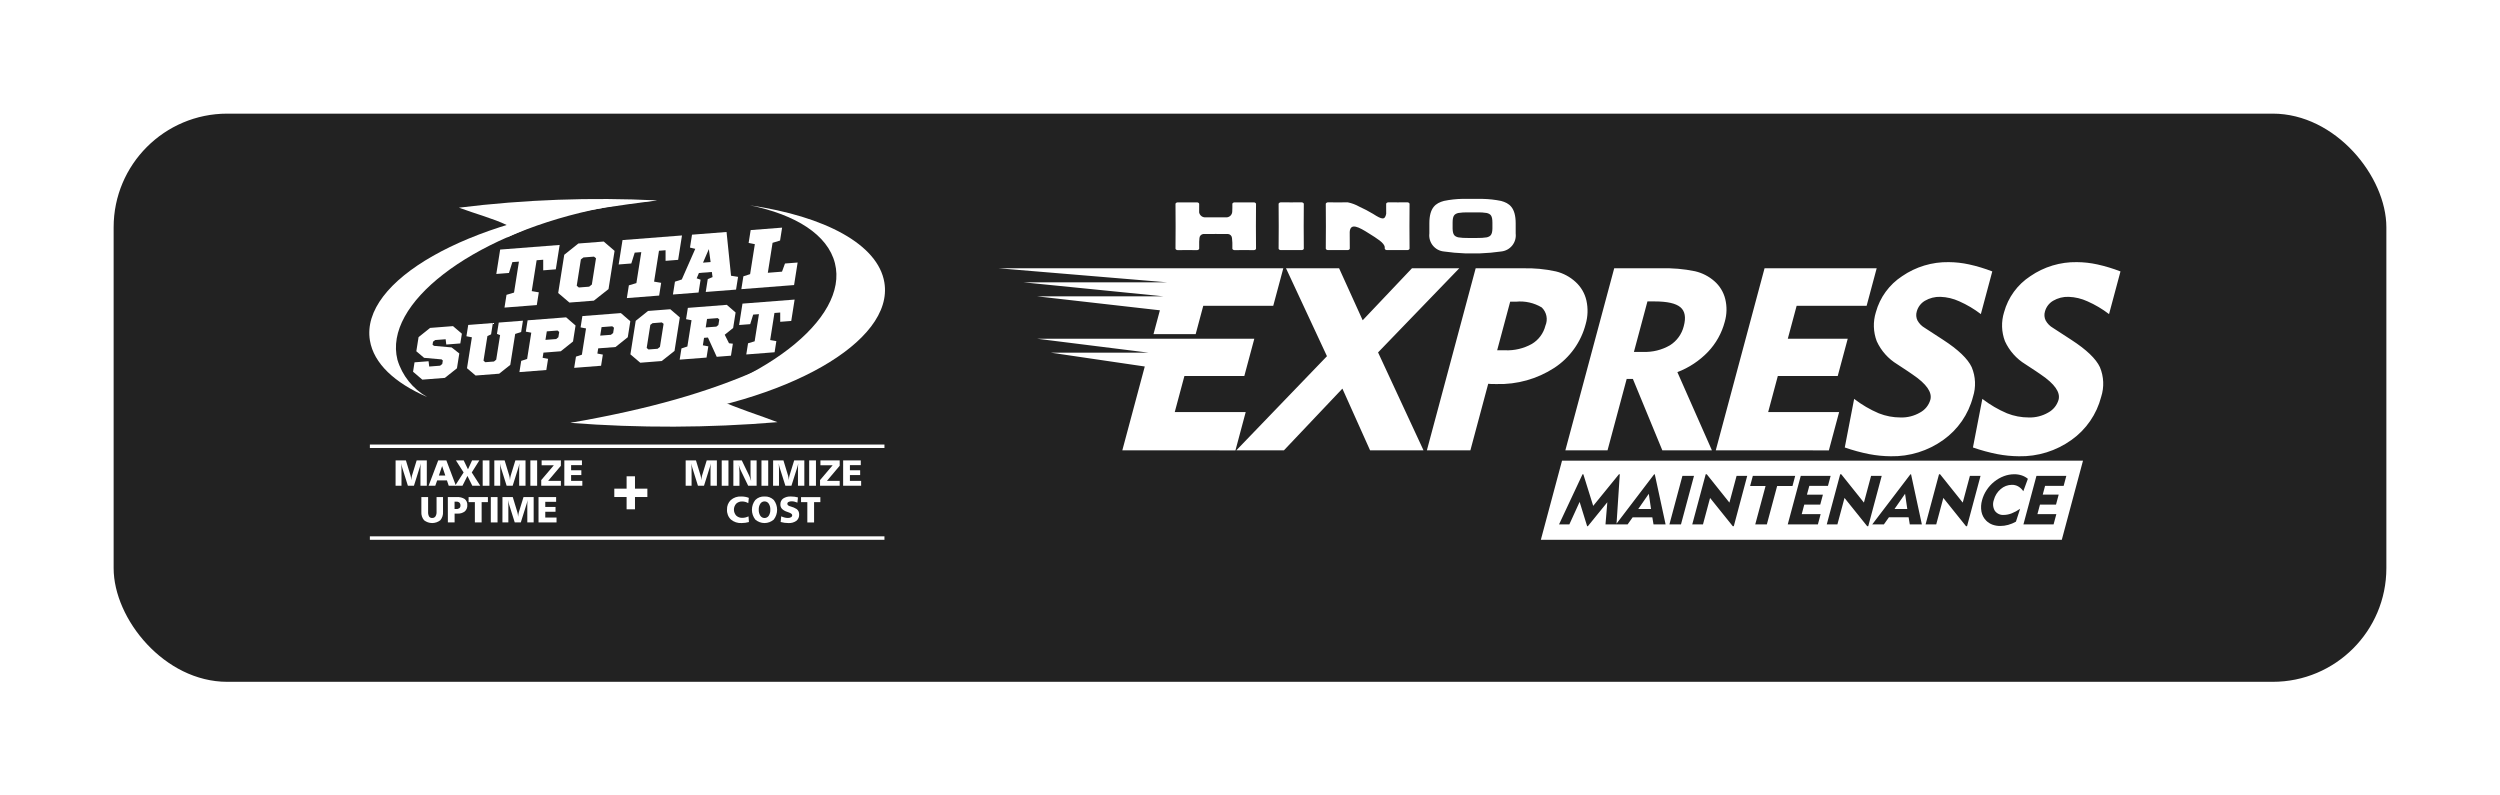 <svg width="176" height="56" viewBox="0 0 176 56" fill="none" xmlns="http://www.w3.org/2000/svg">
<g filter="url(#filter0_d_2665_9408)">
<rect x="8" y="6" width="160" height="40" rx="8" fill="#222222"/>
</g>
<g clip-path="url(#clip0_2665_9408)">
<path fill-rule="evenodd" clip-rule="evenodd" d="M109.967 32.432L108.476 38H145.151L146.643 32.432H109.967ZM116.407 36.917L116.324 36.418H114.939L114.585 36.917H113.027L113.155 35.358L111.787 37.043H111.734L111.206 35.333L110.483 36.917H109.756L111.409 33.39H111.468L112.161 35.614L113.972 33.39H114.033L113.805 36.864L116.449 33.395H116.498L117.258 36.917H116.407ZM117.527 36.917L118.442 33.502H119.257L118.341 36.917H117.527ZM122.059 37.046H121.988L120.389 35.055L119.89 36.917H119.135L120.081 33.39H120.159L121.751 35.384L122.255 33.502H123.004L122.059 37.046ZM124.386 36.917H123.57L124.295 34.216H123.208L123.399 33.502H126.381L126.191 34.216H125.11L124.386 36.917ZM128.172 36.197L127.98 36.917H125.857L126.773 33.502H128.876L128.688 34.206H127.375L127.209 34.823H128.333L128.146 35.522H127.021L126.841 36.196L128.172 36.197ZM131.451 37.046L129.853 35.054L129.353 36.917H128.604L129.549 33.39H129.626L131.22 35.383L131.724 33.501H132.473L131.524 37.046H131.451ZM134.449 36.917L134.366 36.417H132.981L132.626 36.917H131.806L134.49 33.395H134.54L135.299 36.917H134.449ZM138.48 37.046H138.409L136.81 35.054L136.311 36.917H135.561L136.506 33.39H136.584L138.177 35.383L138.681 33.501H139.43L138.48 37.046ZM142.086 34.244C141.949 34.167 141.794 34.129 141.637 34.132C141.346 34.133 141.066 34.24 140.848 34.432C140.611 34.632 140.442 34.9 140.366 35.201C140.321 35.325 140.304 35.457 140.316 35.588C140.328 35.719 140.369 35.846 140.436 35.96C140.508 36.059 140.604 36.138 140.715 36.189C140.826 36.24 140.948 36.262 141.07 36.252C141.257 36.248 141.442 36.211 141.616 36.143C141.828 36.059 142.029 35.95 142.216 35.818L141.922 36.724C141.752 36.822 141.57 36.898 141.381 36.95C141.199 37.002 141.01 37.028 140.82 37.028C140.631 37.03 140.444 36.999 140.267 36.935C140.104 36.874 139.955 36.779 139.831 36.657C139.658 36.484 139.541 36.263 139.495 36.023C139.446 35.753 139.461 35.474 139.538 35.21C139.605 34.958 139.714 34.717 139.859 34.499C140.005 34.276 140.185 34.078 140.393 33.911C140.598 33.746 140.828 33.614 141.074 33.521C141.306 33.433 141.552 33.388 141.8 33.387C141.979 33.385 142.158 33.412 142.328 33.468C142.487 33.52 142.634 33.601 142.762 33.708L142.441 34.583C142.35 34.444 142.228 34.328 142.084 34.244L142.086 34.244ZM143.973 34.206L143.808 34.822H144.931L144.744 35.522H143.615L143.434 36.196H144.766L144.573 36.916H142.45L143.366 33.501H145.469L145.281 34.205L143.973 34.206Z" fill="white"/>
<path fill-rule="evenodd" clip-rule="evenodd" d="M133.374 35.833H134.273L134.117 34.762L133.374 35.833Z" fill="white"/>
<path fill-rule="evenodd" clip-rule="evenodd" d="M115.333 35.833H116.232L116.076 34.762L115.333 35.833Z" fill="white"/>
<path d="M139.557 28.081C140.09 28.492 140.674 28.834 141.294 29.098C141.782 29.292 142.304 29.391 142.83 29.39C143.31 29.404 143.784 29.282 144.199 29.041C144.373 28.947 144.526 28.819 144.651 28.665C144.775 28.512 144.867 28.335 144.923 28.145C145.063 27.62 144.65 27.03 143.684 26.373C143.528 26.268 143.407 26.188 143.324 26.127L142.587 25.642C141.957 25.258 141.456 24.694 141.149 24.023C140.9 23.368 140.878 22.649 141.086 21.981C141.371 20.937 142.029 20.034 142.935 19.443C143.899 18.78 145.045 18.435 146.214 18.454C146.696 18.457 147.176 18.511 147.647 18.614C148.204 18.736 148.75 18.902 149.282 19.108L148.477 22.113C148.009 21.754 147.5 21.452 146.959 21.214C146.541 21.021 146.089 20.913 145.629 20.897C145.246 20.885 144.868 20.981 144.538 21.175C144.255 21.342 144.049 21.614 143.964 21.932C143.902 22.14 143.919 22.364 144.014 22.559C144.135 22.78 144.316 22.963 144.535 23.088L145.815 23.92C146.885 24.614 147.558 25.257 147.834 25.849C148.112 26.514 148.143 27.256 147.921 27.942C147.604 29.167 146.864 30.24 145.833 30.972C144.756 31.745 143.458 32.148 142.133 32.121C141.624 32.117 141.116 32.067 140.616 31.971C140.032 31.856 139.457 31.699 138.895 31.502L139.557 28.081ZM130.532 28.081C131.065 28.492 131.649 28.834 132.268 29.098C132.757 29.292 133.278 29.391 133.804 29.39C134.285 29.404 134.759 29.282 135.174 29.041C135.348 28.947 135.502 28.819 135.626 28.666C135.75 28.512 135.842 28.335 135.897 28.145C136.038 27.62 135.627 27.029 134.658 26.373C134.502 26.268 134.383 26.188 134.299 26.127L133.563 25.642C132.932 25.259 132.43 24.695 132.123 24.023C131.875 23.368 131.853 22.65 132.061 21.981C132.346 20.938 133.003 20.035 133.909 19.443C134.873 18.781 136.019 18.435 137.188 18.454C137.67 18.457 138.15 18.511 138.621 18.614C139.178 18.736 139.725 18.902 140.257 19.108L139.452 22.113C138.984 21.754 138.475 21.452 137.935 21.214C137.517 21.021 137.064 20.913 136.604 20.897C136.222 20.885 135.843 20.981 135.513 21.175C135.23 21.342 135.024 21.614 134.939 21.932C134.876 22.14 134.894 22.364 134.989 22.559C135.11 22.781 135.291 22.963 135.511 23.088L136.791 23.92C137.859 24.614 138.532 25.257 138.808 25.849C139.087 26.514 139.118 27.256 138.896 27.942C138.579 29.167 137.839 30.239 136.808 30.972C135.732 31.744 134.435 32.147 133.111 32.121C132.601 32.117 132.093 32.067 131.593 31.971C131.009 31.856 130.434 31.699 129.872 31.502L130.532 28.081ZM120.79 31.704L124.224 18.888H132.118L131.41 21.53H126.483L125.861 23.848H130.08L129.376 26.472H125.158L124.479 29.008H129.475L128.752 31.706L120.79 31.704ZM110.201 31.704L113.64 18.888H116.934C117.739 18.864 118.544 18.934 119.332 19.096C119.834 19.213 120.3 19.451 120.688 19.79C121.07 20.123 121.339 20.565 121.459 21.057C121.586 21.583 121.573 22.133 121.423 22.653C121.214 23.448 120.807 24.178 120.24 24.774C119.636 25.402 118.901 25.888 118.087 26.198L120.519 31.704H117.028L114.954 26.675H114.519L113.17 31.704H110.201ZM116.484 21.22H115.98L115.028 24.774H115.673C116.336 24.802 116.993 24.639 117.567 24.307C118.052 24.001 118.4 23.518 118.537 22.961C118.703 22.348 118.625 21.904 118.302 21.63C117.979 21.357 117.374 21.22 116.488 21.22H116.484ZM100.452 31.704L103.887 18.888H107.184C107.975 18.865 108.767 18.939 109.54 19.108C110.056 19.235 110.531 19.49 110.922 19.85C111.303 20.196 111.569 20.651 111.683 21.154C111.805 21.702 111.788 22.273 111.633 22.813C111.306 24.08 110.519 25.179 109.425 25.896C108.219 26.68 106.803 27.078 105.366 27.037C105.203 27.037 105.079 27.037 104.996 27.034C104.913 27.032 104.838 27.026 104.77 27.018L103.515 31.704H100.452ZM106.732 21.238H106.317L105.4 24.66H105.955C106.613 24.689 107.267 24.534 107.843 24.213C108.079 24.072 108.285 23.886 108.448 23.665C108.612 23.445 108.73 23.194 108.797 22.927C108.889 22.713 108.914 22.475 108.869 22.246C108.823 22.017 108.708 21.808 108.54 21.645C107.998 21.319 107.364 21.176 106.734 21.238H106.732ZM87.037 31.704L93.418 25.076L90.536 18.888H94.273L95.933 22.547L99.4 18.888H102.731L97.016 24.81L100.216 31.705H96.454L94.505 27.358L90.387 31.705L87.037 31.704ZM81.915 20.863H73.013L81.656 21.845L81.206 23.524H84.175L84.709 21.53H89.636L90.345 18.887H70.305L82.183 19.877H72.063L81.919 20.863H81.915ZM79.011 31.704L80.592 25.801L73.972 24.827H80.854L73.02 23.848H88.303L87.6 26.472H83.382L82.703 29.008H87.698L86.976 31.706L79.011 31.704Z" fill="white"/>
<path fill-rule="evenodd" clip-rule="evenodd" d="M90.022 15.926L90.014 14.347C90.021 14.293 90.101 14.247 90.16 14.245L90.902 14.247L91.643 14.245C91.703 14.245 91.783 14.295 91.788 14.347L91.78 15.926L91.788 17.507C91.783 17.563 91.703 17.607 91.643 17.607L90.902 17.604L90.16 17.607C90.101 17.607 90.021 17.561 90.014 17.507L90.022 15.926ZM93.343 15.926L93.335 14.347C93.341 14.292 93.421 14.247 93.481 14.245L94.18 14.248L94.88 14.245H94.884C95.168 14.303 95.442 14.405 95.694 14.548C96.027 14.698 96.35 14.868 96.663 15.056C97.303 15.468 97.497 15.502 97.588 15.053L97.585 14.347C97.591 14.291 97.67 14.247 97.73 14.244L98.409 14.247L99.088 14.244C99.147 14.244 99.227 14.291 99.233 14.347L99.225 15.926L99.233 17.506C99.227 17.562 99.147 17.606 99.088 17.606L98.359 17.603L97.63 17.606C97.571 17.606 97.491 17.56 97.486 17.506V17.421C97.486 17.102 96.89 16.761 96.401 16.45C95.646 15.968 95.067 15.666 95.019 16.332V16.297L95.025 17.506C95.019 17.562 94.939 17.606 94.88 17.606L94.18 17.603L93.481 17.606C93.421 17.606 93.341 17.56 93.335 17.506L93.343 15.926ZM103.485 14.951H103.325C103.101 14.946 102.878 14.961 102.657 14.995C102.399 15.068 102.264 15.168 102.264 15.674V16.042V16.062V16.081V16.085V16.092V16.096C102.276 16.546 102.41 16.64 102.656 16.709C102.877 16.744 103.101 16.758 103.324 16.753H104.005C104.229 16.758 104.452 16.744 104.674 16.709C104.92 16.64 105.054 16.546 105.066 16.096C105.066 16.086 105.066 16.076 105.066 16.067V16.059V16.051V16.044V15.673C105.066 15.167 104.931 15.068 104.673 14.995C104.452 14.96 104.228 14.945 104.004 14.951H103.484L103.485 14.951ZM102.957 14.002H104.374C104.812 14.01 105.249 14.058 105.678 14.146C106.243 14.299 106.704 14.6 106.704 15.725V16.439C106.721 16.588 106.709 16.739 106.668 16.884C106.626 17.028 106.556 17.163 106.463 17.281C106.369 17.398 106.253 17.496 106.121 17.569C105.989 17.641 105.844 17.687 105.695 17.703C105.195 17.775 104.692 17.82 104.188 17.838H103.143C102.639 17.82 102.135 17.775 101.636 17.703C101.486 17.687 101.341 17.641 101.21 17.569C101.078 17.496 100.962 17.398 100.868 17.281C100.774 17.163 100.705 17.028 100.663 16.884C100.622 16.739 100.609 16.588 100.627 16.439V15.724C100.627 14.598 101.088 14.298 101.653 14.145C102.082 14.056 102.518 14.008 102.956 14L102.957 14.002ZM86.758 14.661V14.349C86.763 14.294 86.843 14.249 86.903 14.247L87.59 14.25L88.279 14.247C88.339 14.247 88.419 14.294 88.424 14.349L88.416 15.928L88.424 17.509C88.419 17.565 88.339 17.608 88.279 17.608L87.59 17.606L86.903 17.608C86.843 17.608 86.763 17.563 86.758 17.509V17.089C86.748 16.983 86.736 16.879 86.732 16.757C86.727 16.684 86.696 16.616 86.644 16.563C86.593 16.511 86.525 16.479 86.452 16.473C86.166 16.473 85.876 16.473 85.586 16.471C85.296 16.468 85.006 16.473 84.72 16.473C84.647 16.479 84.579 16.511 84.528 16.563C84.477 16.615 84.446 16.684 84.441 16.757C84.438 16.851 84.431 16.935 84.422 17.018V17.509C84.417 17.565 84.337 17.608 84.277 17.608L83.589 17.606L82.901 17.608C82.841 17.608 82.761 17.563 82.755 17.509L82.763 15.928L82.755 14.349C82.761 14.294 82.841 14.249 82.901 14.247L83.589 14.25L84.277 14.247C84.337 14.247 84.417 14.294 84.422 14.349L84.419 14.953C84.44 15.06 84.5 15.156 84.589 15.221C84.678 15.285 84.788 15.313 84.897 15.299H86.271C86.33 15.308 86.391 15.304 86.448 15.287C86.505 15.271 86.559 15.242 86.604 15.203C86.65 15.164 86.686 15.116 86.711 15.062C86.736 15.008 86.749 14.949 86.75 14.889C86.754 14.775 86.756 14.718 86.757 14.659L86.758 14.661Z" fill="white"/>
</g>
<g clip-path="url(#clip1_2665_9408)">
<path fill-rule="evenodd" clip-rule="evenodd" d="M52.802 14.457C58.075 15.228 61.816 17.205 62.26 19.887C62.952 24.063 55.392 28.366 45.376 29.499C43.64 29.697 41.894 29.788 40.148 29.772C41.829 29.661 43.499 29.422 45.144 29.056C53.666 27.174 59.77 22.462 58.779 18.531C58.273 16.526 56.019 15.112 52.801 14.457" fill="white"/>
<path fill-rule="evenodd" clip-rule="evenodd" d="M42.928 14.358C44.06 14.23 45.175 14.148 46.264 14.109C44.7 14.23 43.145 14.461 41.613 14.801C33.092 16.683 26.987 21.395 27.979 25.326C28.311 26.439 29.062 27.379 30.073 27.95C27.785 26.955 26.312 25.591 26.042 23.97C25.35 19.794 32.91 15.491 42.926 14.358" fill="white"/>
<path d="M38.242 19.031V18.285L37.778 18.322L37.434 20.495L37.932 20.58L37.79 21.477L35.516 21.654L35.658 20.756L36.188 20.598L36.533 18.418L36.07 18.453L35.83 19.217L34.94 19.287L35.211 17.569L39.4 17.244L39.129 18.961L38.242 19.031Z" fill="white"/>
<path d="M42.324 20.759C42.151 20.896 41.979 21.031 41.808 21.166L40.087 21.3L39.297 20.628L39.723 17.936L40.716 17.143L42.502 17.004L43.266 17.661L42.84 20.352C42.668 20.487 42.495 20.623 42.324 20.759ZM41.077 18.124L40.894 18.262L40.602 20.115L40.748 20.239L41.476 20.182L41.666 20.032L41.959 18.179L41.816 18.067L41.077 18.124Z" fill="white"/>
<path d="M46.856 18.363V17.617L46.392 17.653L46.048 19.827L46.546 19.911L46.404 20.808L44.13 20.985L44.272 20.088L44.802 19.93L45.147 17.75L44.684 17.785L44.444 18.549L43.554 18.619L43.825 16.901L48.012 16.576L47.741 18.293L46.856 18.363Z" fill="white"/>
<path d="M51.96 19.491L51.818 20.388L49.684 20.554L49.826 19.651L50.164 19.507L50.114 19.147L49.205 19.217L49.045 19.594L49.321 19.69L49.179 20.593L47.374 20.733L47.517 19.83L47.998 19.675L48.947 17.518L48.575 17.43L48.718 16.521L51.149 16.332L51.465 19.412L51.96 19.491ZM49.492 18.491L50.027 18.449L49.903 17.537L49.492 18.491Z" fill="white"/>
<path d="M54.389 17.094L54.055 19.204L55.053 19.125L55.263 18.551L56.153 18.482L55.903 20.068L52.191 20.357L52.334 19.453L52.808 19.299L53.141 17.189L52.703 17.106L52.847 16.197L55.06 16.025L54.917 16.934L54.389 17.094Z" fill="white"/>
<path d="M32.406 24.178L31.418 24.255L31.373 23.883L30.64 23.939L30.486 24.055L30.452 24.269L30.554 24.348L31.793 24.458L32.335 24.884L32.169 25.928L31.318 26.603L29.73 26.727L29.079 26.17L29.183 25.508L30.171 25.431L30.216 25.804L30.986 25.744L31.135 25.625L31.175 25.38L31.089 25.301L29.856 25.191L29.309 24.729L29.467 23.734L30.279 23.085L31.892 22.959L32.516 23.494L32.406 24.178Z" fill="white"/>
<path d="M36.269 23.509L35.924 25.686L35.143 26.308L33.483 26.437L32.877 25.923L33.221 23.746L32.837 23.672L32.963 22.876L34.698 22.741L34.572 23.538L34.313 23.661L34.039 25.39L34.163 25.499L34.775 25.451L34.933 25.321L35.207 23.591L34.986 23.506L35.112 22.709L36.815 22.576L36.689 23.373L36.269 23.509Z" fill="white"/>
<path d="M40.341 24.04L39.477 24.73L38.258 24.825L38.201 25.189L38.585 25.262L38.461 26.049L36.567 26.196L36.693 25.405L37.11 25.27L37.402 23.421L37.018 23.348L37.144 22.55L39.855 22.34L40.519 22.916L40.341 24.04ZM38.495 23.328L38.4 23.927L39.154 23.869L39.31 23.741L39.369 23.37L39.25 23.269L38.495 23.328Z" fill="white"/>
<path d="M44.196 23.74L43.332 24.43L42.113 24.525L42.056 24.89L42.44 24.963L42.316 25.749L40.422 25.897L40.548 25.106L40.965 24.971L41.257 23.122L40.873 23.048L40.999 22.252L43.71 22.041L44.374 22.617L44.196 23.74ZM42.35 23.029L42.255 23.628L43.009 23.57L43.165 23.442L43.224 23.071L43.105 22.971L42.35 23.029Z" fill="white"/>
<path d="M47.035 25.062C46.884 25.181 46.733 25.3 46.583 25.417L45.075 25.536L44.381 24.947L44.754 22.586L45.623 21.891L47.19 21.77L47.859 22.345L47.486 24.705C47.335 24.823 47.185 24.942 47.035 25.062ZM45.941 22.751L45.783 22.87L45.527 24.495L45.655 24.603L46.293 24.554L46.46 24.422L46.717 22.797L46.592 22.699L45.941 22.751Z" fill="white"/>
<path d="M47.849 25.319L47.974 24.529L48.391 24.393L48.684 22.544L48.299 22.471L48.425 21.674L51.168 21.461L51.786 21.999L51.614 23.088L51.021 23.566L51.322 24.165L51.593 24.196L51.46 25.04L50.458 25.119L49.839 23.762L49.565 23.784L49.481 24.31L49.866 24.383L49.74 25.173L47.849 25.319ZM49.682 23.052L50.432 22.994L50.575 22.878L50.637 22.49L50.527 22.394L49.776 22.453L49.682 23.052Z" fill="white"/>
<path d="M54.927 22.655V22.002L54.521 22.033L54.22 23.94L54.655 24.014L54.532 24.799L52.538 24.954L52.663 24.168L53.127 24.028L53.43 22.117L53.024 22.148L52.814 22.82L52.033 22.881L52.27 21.375L55.941 21.09L55.704 22.595L54.927 22.655Z" fill="white"/>
<path fill-rule="evenodd" clip-rule="evenodd" d="M32.307 14.62C36.936 14.049 41.606 13.878 46.264 14.109C40.553 14.848 39.219 15.095 35.685 16.714C36.085 15.973 35.618 16.562 35.672 15.84C34.727 15.385 33.484 15.055 32.307 14.62Z" fill="white"/>
<path fill-rule="evenodd" clip-rule="evenodd" d="M54.733 29.72C49.88 30.126 45.003 30.143 40.148 29.769C45.834 28.778 49.84 27.599 53.4 26.037C52.988 26.772 50.831 27.493 50.767 28.213C51.704 28.684 53.562 29.265 54.733 29.72Z" fill="white"/>
<path d="M48.271 32.412H48.996L49.323 33.485C49.337 33.532 49.347 33.58 49.354 33.629C49.362 33.682 49.368 33.739 49.372 33.8C49.378 33.734 49.386 33.673 49.395 33.617C49.402 33.569 49.413 33.522 49.426 33.475L49.753 32.412H50.468V34.197H50.02V32.999C50.02 32.942 50.02 32.883 50.025 32.822C50.03 32.76 50.034 32.695 50.041 32.624C50.029 32.677 50.017 32.728 50.004 32.778C49.991 32.828 49.978 32.874 49.964 32.917L49.562 34.195H49.135L48.742 32.938C48.729 32.895 48.716 32.846 48.703 32.793C48.689 32.74 48.678 32.684 48.667 32.624C48.673 32.709 48.678 32.785 48.682 32.852C48.686 32.919 48.687 32.971 48.687 33.005V34.195H48.27L48.271 32.412Z" fill="white"/>
<path d="M50.809 32.412H51.283V34.197H50.809V32.412Z" fill="white"/>
<path d="M51.63 32.412H52.222L52.74 33.482C52.758 33.518 52.78 33.569 52.801 33.633C52.823 33.697 52.851 33.775 52.88 33.87C52.866 33.782 52.854 33.701 52.847 33.627C52.84 33.553 52.837 33.486 52.837 33.425V32.414H53.266V34.198H52.673L52.136 33.09C52.109 33.035 52.086 32.98 52.067 32.923C52.046 32.863 52.027 32.798 52.009 32.728C52.026 32.834 52.038 32.932 52.046 33.021C52.054 33.11 52.058 33.189 52.058 33.258V34.2H51.628L51.63 32.412Z" fill="white"/>
<path d="M53.608 32.412H54.082V34.197H53.608V32.412Z" fill="white"/>
<path d="M54.428 32.412H55.154L55.48 33.485C55.494 33.532 55.504 33.58 55.511 33.629C55.519 33.682 55.525 33.739 55.529 33.8C55.535 33.734 55.543 33.673 55.552 33.617C55.559 33.569 55.57 33.522 55.583 33.475L55.91 32.412H56.625V34.197H56.177V32.999C56.177 32.942 56.177 32.883 56.182 32.822C56.188 32.76 56.191 32.695 56.197 32.624C56.186 32.678 56.174 32.729 56.161 32.778C56.148 32.827 56.135 32.873 56.122 32.917L55.717 34.197H55.291L54.895 32.94C54.882 32.896 54.869 32.848 54.856 32.795C54.843 32.742 54.832 32.685 54.821 32.626C54.827 32.71 54.831 32.786 54.835 32.854C54.839 32.921 54.841 32.972 54.841 33.006V34.197H54.424L54.428 32.412Z" fill="white"/>
<path d="M56.966 32.412H57.443V34.197H56.966V32.412Z" fill="white"/>
<path d="M57.759 32.412H59.114V32.79L58.216 33.853H59.114V34.197H57.731V33.799L58.617 32.756H57.758L57.759 32.412Z" fill="white"/>
<path d="M59.358 32.412H60.598V32.746H59.834V33.107H60.555V33.446H59.834V33.853H60.624V34.197H59.356L59.358 32.412Z" fill="white"/>
<path d="M52.718 35.05L52.679 35.423C52.55 35.345 52.402 35.304 52.252 35.304C52.174 35.3 52.096 35.312 52.023 35.339C51.95 35.366 51.883 35.407 51.826 35.46C51.724 35.576 51.667 35.725 51.668 35.88C51.668 36.034 51.726 36.183 51.829 36.298C51.887 36.352 51.955 36.393 52.029 36.421C52.102 36.448 52.181 36.46 52.259 36.456C52.332 36.456 52.404 36.447 52.475 36.431C52.551 36.412 52.625 36.385 52.696 36.352L52.725 36.752C52.641 36.776 52.556 36.793 52.469 36.805C52.383 36.817 52.297 36.823 52.21 36.823C51.935 36.84 51.664 36.75 51.453 36.573C51.361 36.484 51.288 36.375 51.242 36.255C51.195 36.135 51.174 36.007 51.182 35.878C51.176 35.753 51.196 35.628 51.242 35.511C51.289 35.395 51.359 35.289 51.449 35.202C51.65 35.028 51.91 34.938 52.175 34.953C52.273 34.952 52.37 34.96 52.466 34.977C52.553 34.992 52.637 35.016 52.718 35.05Z" fill="white"/>
<path d="M53.825 34.953C53.945 34.946 54.065 34.965 54.176 35.007C54.288 35.05 54.39 35.116 54.475 35.201C54.627 35.398 54.709 35.64 54.709 35.889C54.709 36.137 54.627 36.379 54.475 36.576C54.295 36.735 54.063 36.823 53.823 36.823C53.583 36.823 53.351 36.735 53.171 36.576C53.018 36.379 52.935 36.137 52.935 35.889C52.935 35.64 53.018 35.398 53.171 35.201C53.256 35.116 53.359 35.05 53.471 35.007C53.584 34.964 53.705 34.946 53.825 34.953ZM53.825 35.299C53.766 35.298 53.708 35.312 53.656 35.34C53.604 35.367 53.56 35.408 53.528 35.457C53.447 35.584 53.408 35.733 53.416 35.883C53.408 36.033 53.447 36.182 53.527 36.309C53.56 36.358 53.604 36.398 53.655 36.426C53.707 36.454 53.765 36.468 53.824 36.468C53.882 36.468 53.94 36.454 53.992 36.426C54.044 36.398 54.088 36.358 54.12 36.309C54.2 36.181 54.238 36.032 54.23 35.882C54.238 35.732 54.199 35.584 54.119 35.457C54.088 35.408 54.044 35.368 53.993 35.34C53.941 35.312 53.884 35.298 53.825 35.299Z" fill="white"/>
<path d="M56.175 35.017L56.14 35.385C56.072 35.356 56.002 35.333 55.93 35.316C55.867 35.3 55.801 35.293 55.736 35.292C55.658 35.288 55.58 35.304 55.51 35.338C55.486 35.349 55.466 35.367 55.452 35.389C55.437 35.412 55.429 35.438 55.429 35.464C55.429 35.482 55.432 35.501 55.439 35.517C55.446 35.535 55.456 35.55 55.469 35.563C55.504 35.596 55.547 35.619 55.593 35.633L55.672 35.658C55.816 35.696 55.953 35.755 56.079 35.833C56.138 35.876 56.185 35.933 56.217 35.999C56.248 36.068 56.263 36.142 56.261 36.218C56.266 36.303 56.251 36.389 56.217 36.467C56.182 36.545 56.13 36.614 56.064 36.668C55.897 36.782 55.697 36.837 55.496 36.823C55.406 36.823 55.316 36.817 55.227 36.805C55.136 36.792 55.046 36.773 54.958 36.748L54.998 36.35C55.077 36.386 55.159 36.414 55.243 36.436C55.316 36.455 55.391 36.464 55.467 36.465C55.544 36.469 55.622 36.451 55.689 36.413C55.714 36.398 55.735 36.377 55.749 36.352C55.764 36.327 55.771 36.298 55.771 36.27C55.771 36.195 55.684 36.127 55.509 36.067C55.468 36.053 55.435 36.041 55.413 36.033C55.276 35.992 55.151 35.919 55.049 35.82C54.974 35.735 54.935 35.624 54.939 35.511C54.935 35.431 54.95 35.352 54.984 35.28C55.017 35.208 55.068 35.145 55.132 35.097C55.296 34.991 55.49 34.94 55.685 34.953C55.77 34.953 55.855 34.958 55.939 34.969C56.019 34.979 56.098 34.995 56.175 35.017Z" fill="white"/>
<path d="M56.393 34.996H57.753V35.352H57.311V36.78H56.836V35.352H56.394L56.393 34.996Z" fill="white"/>
<path d="M27.85 32.412H28.576L28.903 33.485C28.916 33.532 28.926 33.58 28.933 33.629C28.942 33.682 28.948 33.739 28.952 33.8C28.957 33.734 28.965 33.673 28.974 33.617C28.982 33.569 28.992 33.522 29.006 33.475L29.333 32.412H30.047V34.197H29.6V32.999C29.6 32.942 29.6 32.883 29.605 32.822C29.61 32.76 29.613 32.695 29.62 32.624C29.608 32.678 29.596 32.729 29.584 32.778C29.571 32.827 29.557 32.873 29.544 32.917L29.142 34.195H28.715L28.32 32.938C28.307 32.895 28.294 32.846 28.28 32.793C28.267 32.74 28.256 32.684 28.245 32.624C28.251 32.709 28.256 32.785 28.26 32.852C28.263 32.919 28.265 32.971 28.265 33.005V34.195H27.848L27.85 32.412Z" fill="white"/>
<path d="M30.85 32.412H31.424L32.099 34.197H31.591L31.464 33.819H30.777L30.644 34.197H30.173L30.85 32.412ZM31.126 32.81L30.896 33.48H31.35L31.126 32.81Z" fill="white"/>
<path d="M32.097 32.412H32.645L32.946 33.041L33.234 32.412H33.747L33.212 33.261L33.812 34.197H33.251L32.908 33.505L32.559 34.197H32.037L32.638 33.261L32.097 32.412Z" fill="white"/>
<path d="M33.981 32.412H34.456V34.197H33.981V32.412Z" fill="white"/>
<path d="M34.8 32.412H35.526L35.852 33.485C35.866 33.532 35.876 33.58 35.883 33.629C35.891 33.682 35.898 33.739 35.901 33.8C35.907 33.734 35.915 33.673 35.924 33.617C35.932 33.569 35.942 33.522 35.956 33.475L36.282 32.412H36.997V34.197H36.55V32.999C36.55 32.942 36.55 32.883 36.556 32.822C36.561 32.76 36.564 32.695 36.571 32.624C36.559 32.678 36.547 32.729 36.534 32.778C36.522 32.827 36.508 32.873 36.495 32.917L36.093 34.195H35.666L35.271 32.938C35.257 32.895 35.244 32.846 35.231 32.793C35.218 32.74 35.207 32.684 35.196 32.624C35.202 32.709 35.207 32.785 35.211 32.852C35.214 32.919 35.216 32.971 35.216 33.005V34.195H34.799L34.8 32.412Z" fill="white"/>
<path d="M37.338 32.412H37.815V34.197H37.338V32.412Z" fill="white"/>
<path d="M38.131 32.412H39.486V32.79L38.588 33.853H39.486V34.197H38.103V33.799L38.989 32.756H38.131V32.412Z" fill="white"/>
<path d="M39.73 32.412H40.969V32.746H40.206V33.107H40.927V33.446H40.206V33.853H40.996V34.197H39.727L39.73 32.412Z" fill="white"/>
<path d="M29.664 34.994H30.139V36.033C30.13 36.147 30.154 36.261 30.207 36.363C30.231 36.398 30.264 36.425 30.302 36.443C30.34 36.461 30.382 36.468 30.424 36.465C30.469 36.468 30.513 36.459 30.554 36.44C30.594 36.421 30.629 36.392 30.655 36.356C30.714 36.259 30.742 36.146 30.734 36.033V34.994H31.188V36.033C31.204 36.248 31.136 36.461 30.997 36.626C30.834 36.753 30.633 36.823 30.426 36.823C30.219 36.823 30.018 36.753 29.855 36.626C29.716 36.462 29.648 36.25 29.664 36.035L29.664 34.994Z" fill="white"/>
<path d="M31.527 34.995H32.165C32.36 34.98 32.554 35.029 32.718 35.133C32.78 35.185 32.829 35.252 32.86 35.326C32.892 35.401 32.905 35.482 32.898 35.563C32.904 35.645 32.891 35.727 32.86 35.804C32.829 35.881 32.782 35.95 32.721 36.005C32.573 36.115 32.391 36.169 32.207 36.157H32.004V36.779H31.53L31.527 34.995ZM32.001 35.316V35.835H32.127C32.204 35.841 32.281 35.818 32.343 35.772C32.368 35.749 32.388 35.72 32.4 35.688C32.413 35.655 32.418 35.621 32.416 35.586C32.418 35.55 32.413 35.513 32.401 35.478C32.388 35.443 32.368 35.411 32.343 35.385C32.283 35.335 32.207 35.311 32.13 35.316H32.001Z" fill="white"/>
<path d="M32.989 34.994H34.349V35.35H33.907V36.778H33.431V35.35H32.989V34.994Z" fill="white"/>
<path d="M34.553 34.994H35.027V36.779H34.553V34.994Z" fill="white"/>
<path d="M35.373 34.994H36.099L36.425 36.067C36.439 36.114 36.449 36.162 36.456 36.211C36.464 36.264 36.47 36.321 36.474 36.382C36.48 36.316 36.488 36.255 36.497 36.2C36.505 36.151 36.515 36.104 36.528 36.057L36.855 34.994H37.57V36.779H37.123V35.581C37.123 35.524 37.123 35.465 37.127 35.404C37.132 35.342 37.136 35.277 37.143 35.206C37.131 35.259 37.119 35.31 37.106 35.36C37.093 35.41 37.08 35.456 37.066 35.499L36.665 36.777H36.237L35.842 35.52C35.829 35.477 35.816 35.428 35.803 35.375C35.789 35.322 35.779 35.266 35.767 35.206C35.773 35.291 35.778 35.367 35.782 35.434C35.786 35.501 35.788 35.553 35.788 35.587V36.777H35.371L35.373 34.994Z" fill="white"/>
<path d="M37.912 34.994H39.151V35.328H38.387V35.689H39.109V36.028H38.387V36.435H39.18V36.779H37.912V34.994Z" fill="white"/>
<path d="M43.247 34.401H44.113V33.531H44.703V34.401H45.575V34.99H44.703V35.855H44.113V34.99H43.247V34.401Z" fill="white"/>
<path d="M62.265 31.297H26.039V31.541H62.265V31.297Z" fill="white"/>
<path d="M62.265 37.756H26.039V38H62.265V37.756Z" fill="white"/>
</g>
<defs>
<filter id="filter0_d_2665_9408" x="0" y="0" width="176" height="56" filterUnits="userSpaceOnUse" color-interpolation-filters="sRGB">
<feFlood flood-opacity="0" result="BackgroundImageFix"/>
<feColorMatrix in="SourceAlpha" type="matrix" values="0 0 0 0 0 0 0 0 0 0 0 0 0 0 0 0 0 0 127 0" result="hardAlpha"/>
<feOffset dy="2"/>
<feGaussianBlur stdDeviation="4"/>
<feComposite in2="hardAlpha" operator="out"/>
<feColorMatrix type="matrix" values="0 0 0 0 0.067 0 0 0 0 0.067 0 0 0 0 0.067 0 0 0 0.2 0"/>
<feBlend mode="normal" in2="BackgroundImageFix" result="effect1_dropShadow_2665_9408"/>
<feBlend mode="normal" in="SourceGraphic" in2="effect1_dropShadow_2665_9408" result="shape"/>
</filter>
<clipPath id="clip0_2665_9408">
<rect width="78.977" height="24" fill="white" transform="translate(70.304 14)"/>
</clipPath>
<clipPath id="clip1_2665_9408">
<rect width="36.304" height="24" fill="white" transform="translate(26 14)"/>
</clipPath>
</defs>
</svg>
